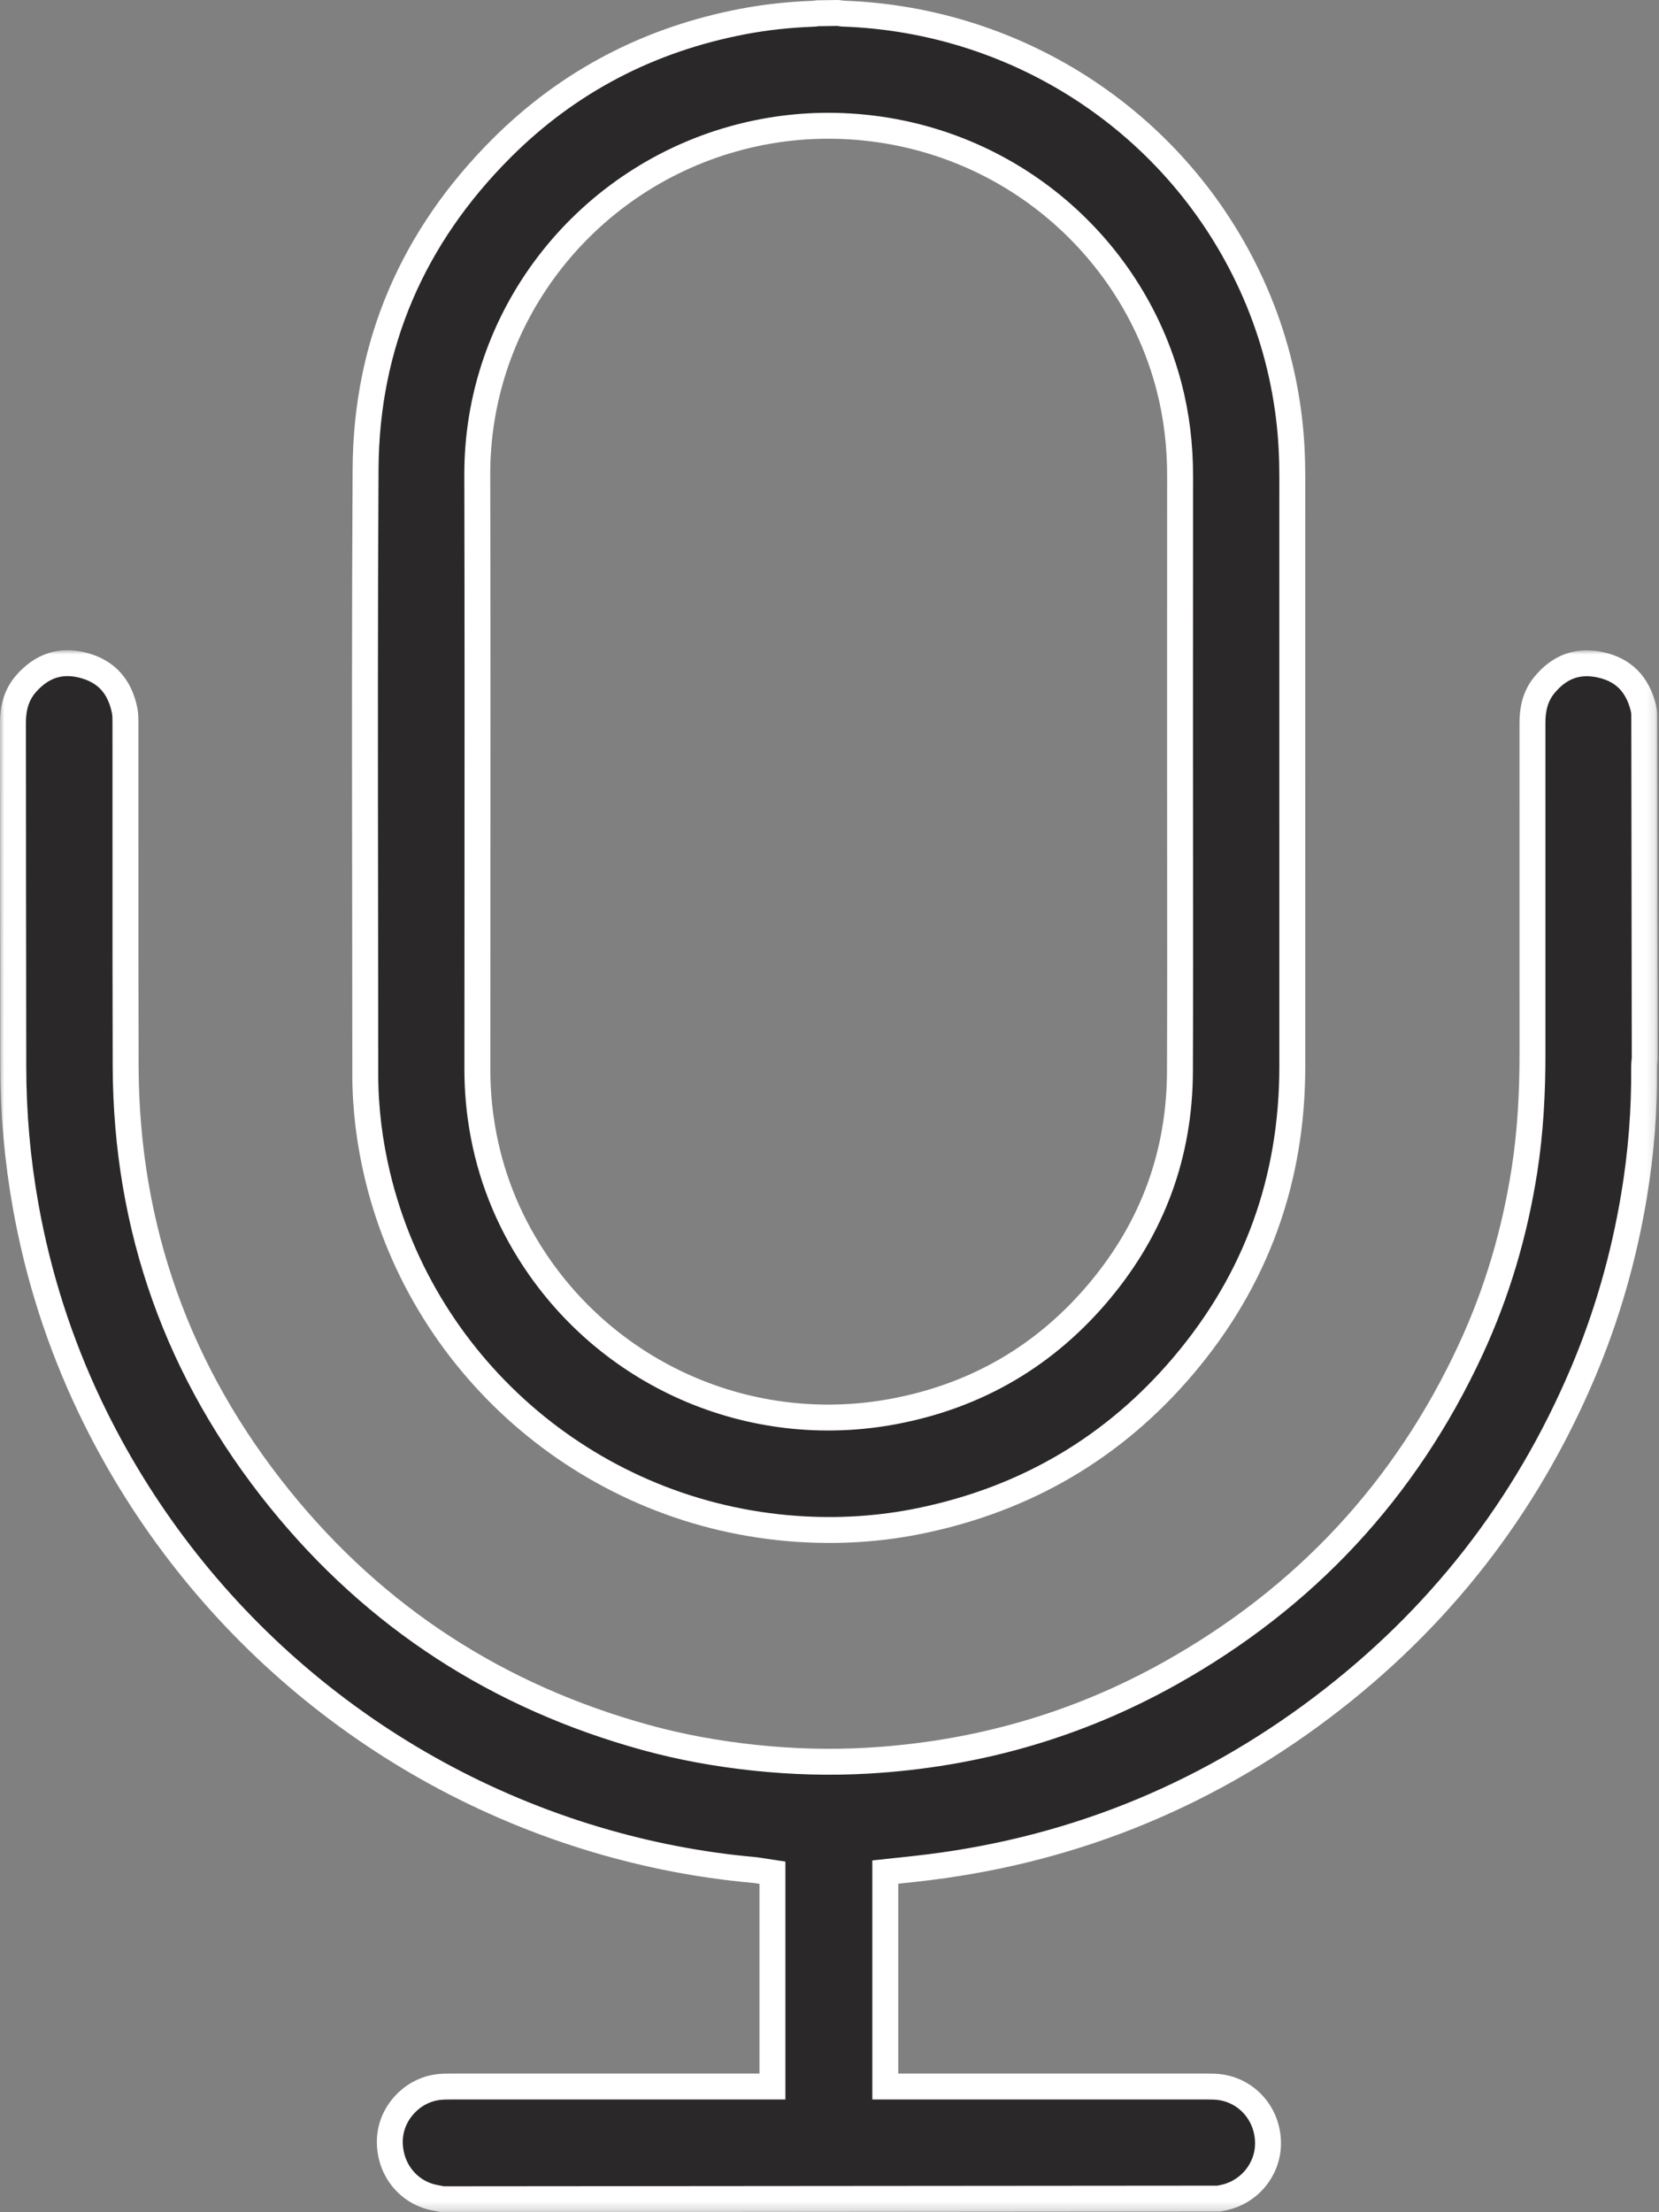 <svg xmlns="http://www.w3.org/2000/svg" xmlns:xlink="http://www.w3.org/1999/xlink" width="192" height="256" viewBox="0 0 192 256"><rect x="0" y="0" width="192" height="256" fill="#808080" stroke="none"/><defs><polygon id="a" points="0 0 191.849 0 191.849 180.76 0 180.76"/></defs><g fill="none" fill-rule="evenodd"><g transform="translate(0 75.24)"><mask id="b" fill="#fff"><use xlink:href="#a"/></mask><path fill="#2A2828" stroke="#FFF" stroke-width="3" d="M6.087,1.759 C7.201,1.409 8.416,1.417 9.716,1.77 C10.999,2.118 12.036,2.72 12.813,3.573 C13.622,4.46 14.146,5.607 14.422,6.963 C14.517,7.428 14.515,7.918 14.516,8.396 C14.52,13.09 14.519,17.785 14.518,22.48 C14.516,31.034 14.514,39.588 14.542,48.142 C14.603,66.933 20.605,83.662 32.393,98.241 C43.508,111.988 57.702,121.141 74.751,125.83 C78.87,126.963 83.061,127.716 87.31,128.166 C91.691,128.63 96.081,128.758 100.477,128.502 C112.87,127.779 124.538,124.478 135.379,118.42 C151.017,109.681 162.666,97.191 170.211,80.918 C173.275,74.308 175.31,67.377 176.43,60.18 C177.13,55.681 177.363,51.15 177.357,46.599 C177.35,40.136 177.353,33.673 177.356,27.21 C177.359,20.941 177.361,14.671 177.355,8.402 C177.353,6.8 177.69,5.318 178.708,4.066 C179.568,3.007 180.55,2.25 181.664,1.849 C182.746,1.459 183.942,1.411 185.237,1.696 C186.539,1.983 187.605,2.531 188.423,3.344 C189.271,4.188 189.845,5.305 190.183,6.646 C190.241,6.876 190.267,7.114 190.293,7.352 L190.349,47.212 C190.295,47.764 190.276,48.006 190.278,48.248 C190.324,53.259 189.928,58.233 189.102,63.176 C187.922,70.243 185.966,77.084 183.168,83.677 C176.547,99.276 166.451,112.186 152.942,122.384 C138.987,132.919 123.288,139.134 105.895,141.027 C105.415,141.079 104.936,141.131 104.458,141.182 C104.237,141.206 104.017,141.229 103.797,141.253 L102.457,141.397 L102.457,166.212 L110.861,166.212 C120.46,166.212 130.058,166.211 139.656,166.216 C140.201,166.216 140.753,166.218 141.29,166.301 C142.834,166.539 144.173,167.309 145.137,168.417 C146.11,169.535 146.702,170.995 146.748,172.593 C146.793,174.13 146.279,175.578 145.376,176.726 C144.47,177.877 143.172,178.726 141.652,179.059 C141.45,179.103 141.249,179.145 141.047,179.187 L51.229,179.26 C50.667,179.153 50.411,179.105 50.156,179.048 C48.634,178.712 47.353,177.863 46.465,176.697 C45.566,175.518 45.07,174.019 45.118,172.404 C45.162,170.895 45.774,169.487 46.745,168.397 C47.718,167.306 49.055,166.53 50.566,166.3 C51.104,166.219 51.657,166.216 52.203,166.216 L69.587,166.212 L89.397,166.212 L89.397,141.474 C87.948,141.253 87.605,141.187 87.259,141.156 C81.037,140.599 74.937,139.412 68.952,137.627 C43.26,129.962 21.945,111.728 10.41,87.527 C6.876,80.112 4.398,72.355 2.959,64.265 C2.009,58.928 1.539,53.551 1.539,48.131 C1.538,43.669 1.531,39.208 1.525,34.746 C1.52,31.972 1.516,29.197 1.513,26.422 C1.511,23.999 1.51,21.575 1.509,19.151 C1.508,15.563 1.506,11.974 1.5,8.386 C1.497,6.716 1.89,5.17 3.004,3.893 C3.916,2.848 4.942,2.118 6.087,1.759 Z" mask="url(#b)"/></g><path fill="#2A2828" stroke="#FFF" stroke-width="3" d="M56.239,1.501 L56.795,1.575 C67.084,1.927 76.793,5.141 84.986,10.575 C93.176,16.007 99.851,23.658 104.077,32.885 C106.335,37.814 107.786,42.972 108.439,48.357 C108.714,50.624 108.824,52.897 108.823,55.179 L108.821,68.464 C108.819,86.775 108.816,105.086 108.824,123.396 C108.83,136.467 104.673,148.048 96.237,158.009 C88.23,167.465 78.075,173.421 65.939,175.956 C61.151,176.956 56.31,177.259 51.433,176.918 C39.655,176.094 28.942,171.516 20.485,164.392 C11.901,157.16 5.642,147.303 2.958,136.085 C2.033,132.219 1.539,128.295 1.538,124.317 C1.537,117.615 1.528,110.913 1.519,104.211 C1.497,87.555 1.475,70.898 1.573,54.242 C1.659,39.775 7.076,27.398 17.277,17.184 C25.061,9.389 34.458,4.538 45.286,2.481 C47.936,1.978 50.61,1.696 53.304,1.597 C53.502,1.589 53.699,1.565 53.895,1.535 L56.239,1.501 Z M57.78,14.639 C53.144,14.34 48.574,14.818 44.091,16.078 C35.415,18.516 27.955,23.716 22.696,30.624 C17.523,37.419 14.479,45.864 14.5,54.957 C14.537,71.49 14.528,88.023 14.519,104.556 C14.515,110.931 14.511,117.306 14.51,123.681 C14.51,125.578 14.633,127.464 14.894,129.343 C15.662,134.88 17.523,140.024 20.469,144.768 C24.919,151.936 31.34,157.369 38.735,160.611 C46.11,163.844 54.455,164.898 62.779,163.318 C72.398,161.493 80.384,156.792 86.633,149.261 C92.691,141.96 95.784,133.511 95.82,124.008 C95.851,115.936 95.844,107.864 95.837,99.792 C95.834,96.311 95.831,92.829 95.831,89.348 C95.831,85.825 95.831,82.301 95.83,78.777 C95.829,70.879 95.828,62.981 95.837,55.083 C95.842,51.564 95.437,48.104 94.548,44.701 C92.387,36.434 87.598,29.116 81.045,23.76 C74.685,18.562 66.665,15.212 57.78,14.639 Z" transform="translate(40.737)"/></g></svg>